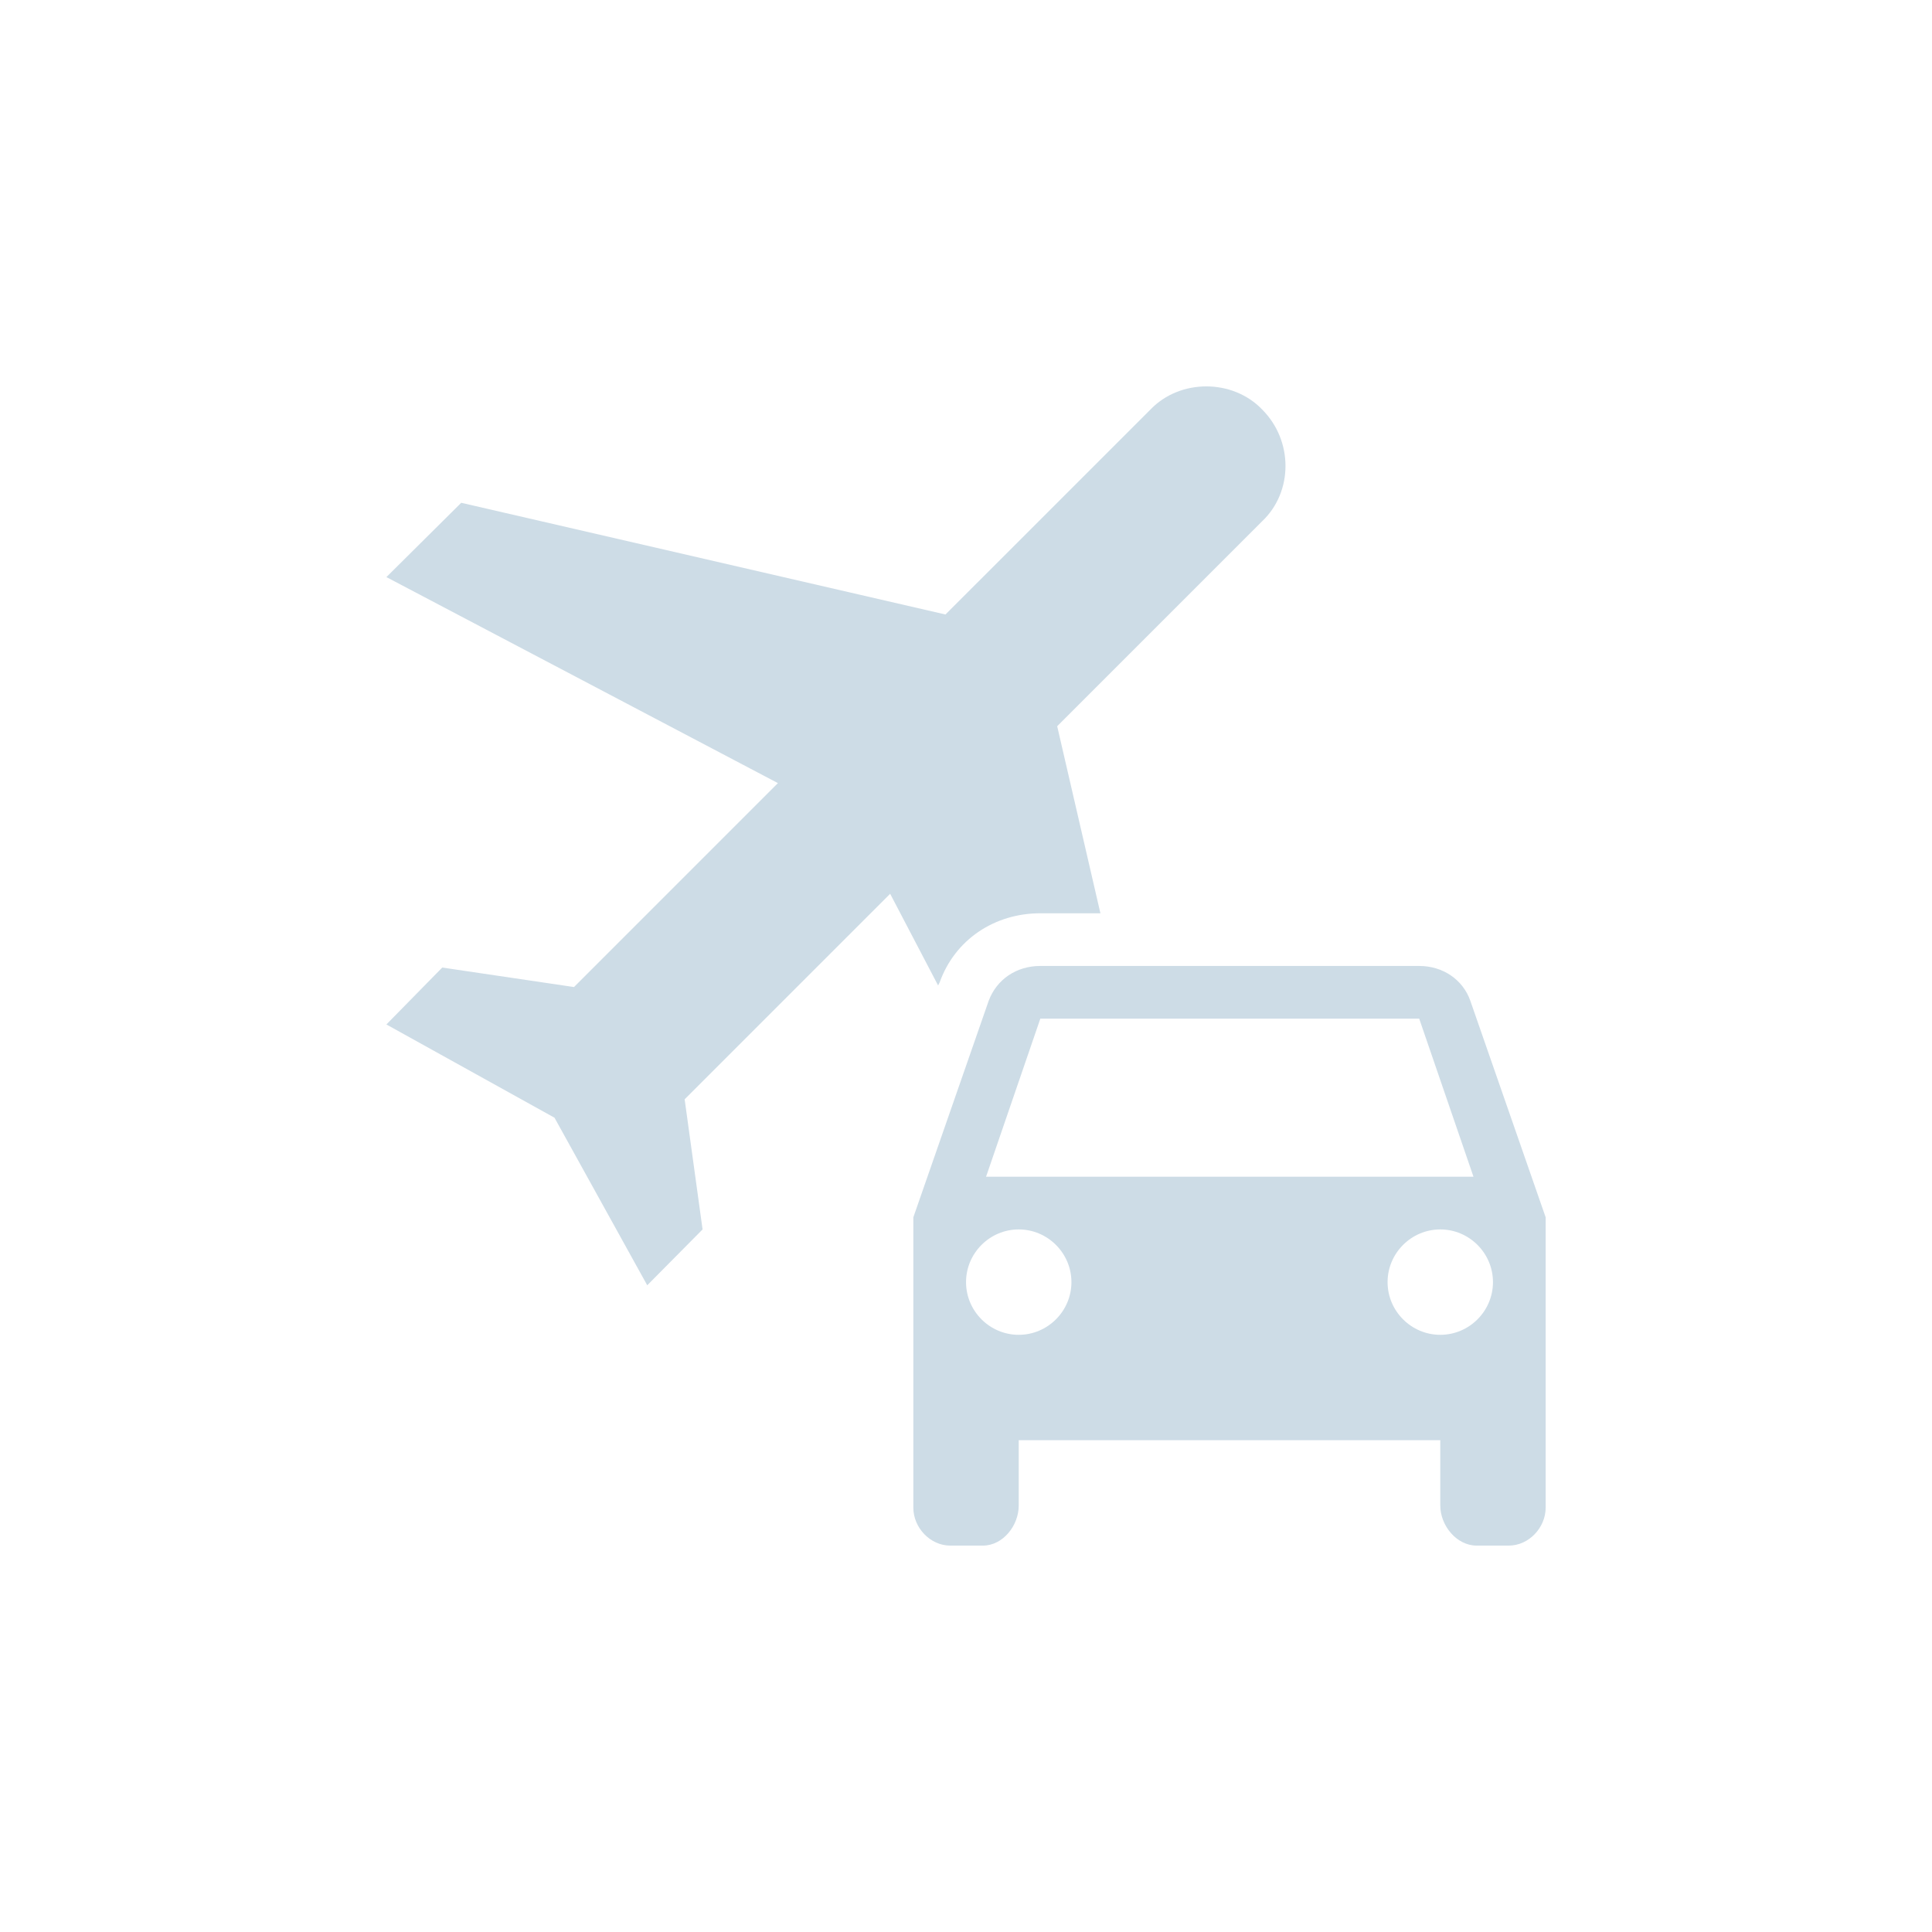 <svg width="100" height="100" viewBox="0 0 100 100" fill="none" xmlns="http://www.w3.org/2000/svg">
    <path d="M76.103 51.798C75.721 50.707 74.685 49.998 73.458 49.998H53.847C52.593 49.998 51.584 50.707 51.175 51.798L47.274 63.008V78.036C47.274 79.073 48.147 80 49.184 80H50.874C51.911 80 52.729 78.964 52.729 77.927V74.545H74.549V77.927C74.549 78.964 75.394 80 76.43 80H78.094C79.131 80 80.003 79.073 80.003 78.036V63.008L76.103 51.798ZM53.847 52.726H73.458L76.267 60.908H51.038L53.847 52.726ZM52.729 69.09C51.229 69.09 50.002 67.863 50.002 66.363C50.002 64.863 51.229 63.635 52.729 63.635C54.229 63.635 55.457 64.863 55.457 66.363C55.457 67.863 54.229 69.09 52.729 69.09ZM74.549 69.09C73.049 69.09 71.821 67.863 71.821 66.363C71.821 64.863 73.049 63.635 74.549 63.635C76.049 63.635 77.276 64.863 77.276 66.363C77.276 67.863 76.049 69.09 74.549 69.09ZM35.437 56.899L36.365 63.635L33.501 66.526L28.701 57.853L20 53.026L22.891 50.08L29.71 51.089L40.265 40.534L20 29.87L23.873 26.024L48.938 31.806L59.548 21.197C61.075 19.601 63.803 19.601 65.33 21.197C66.939 22.806 66.939 25.451 65.33 26.979L54.72 37.589L56.957 47.271H53.847C51.474 47.271 49.429 48.635 48.638 50.844L48.556 51.007L46.074 46.262L35.437 56.899Z" fill="#CDDCE6"/>
</svg>
